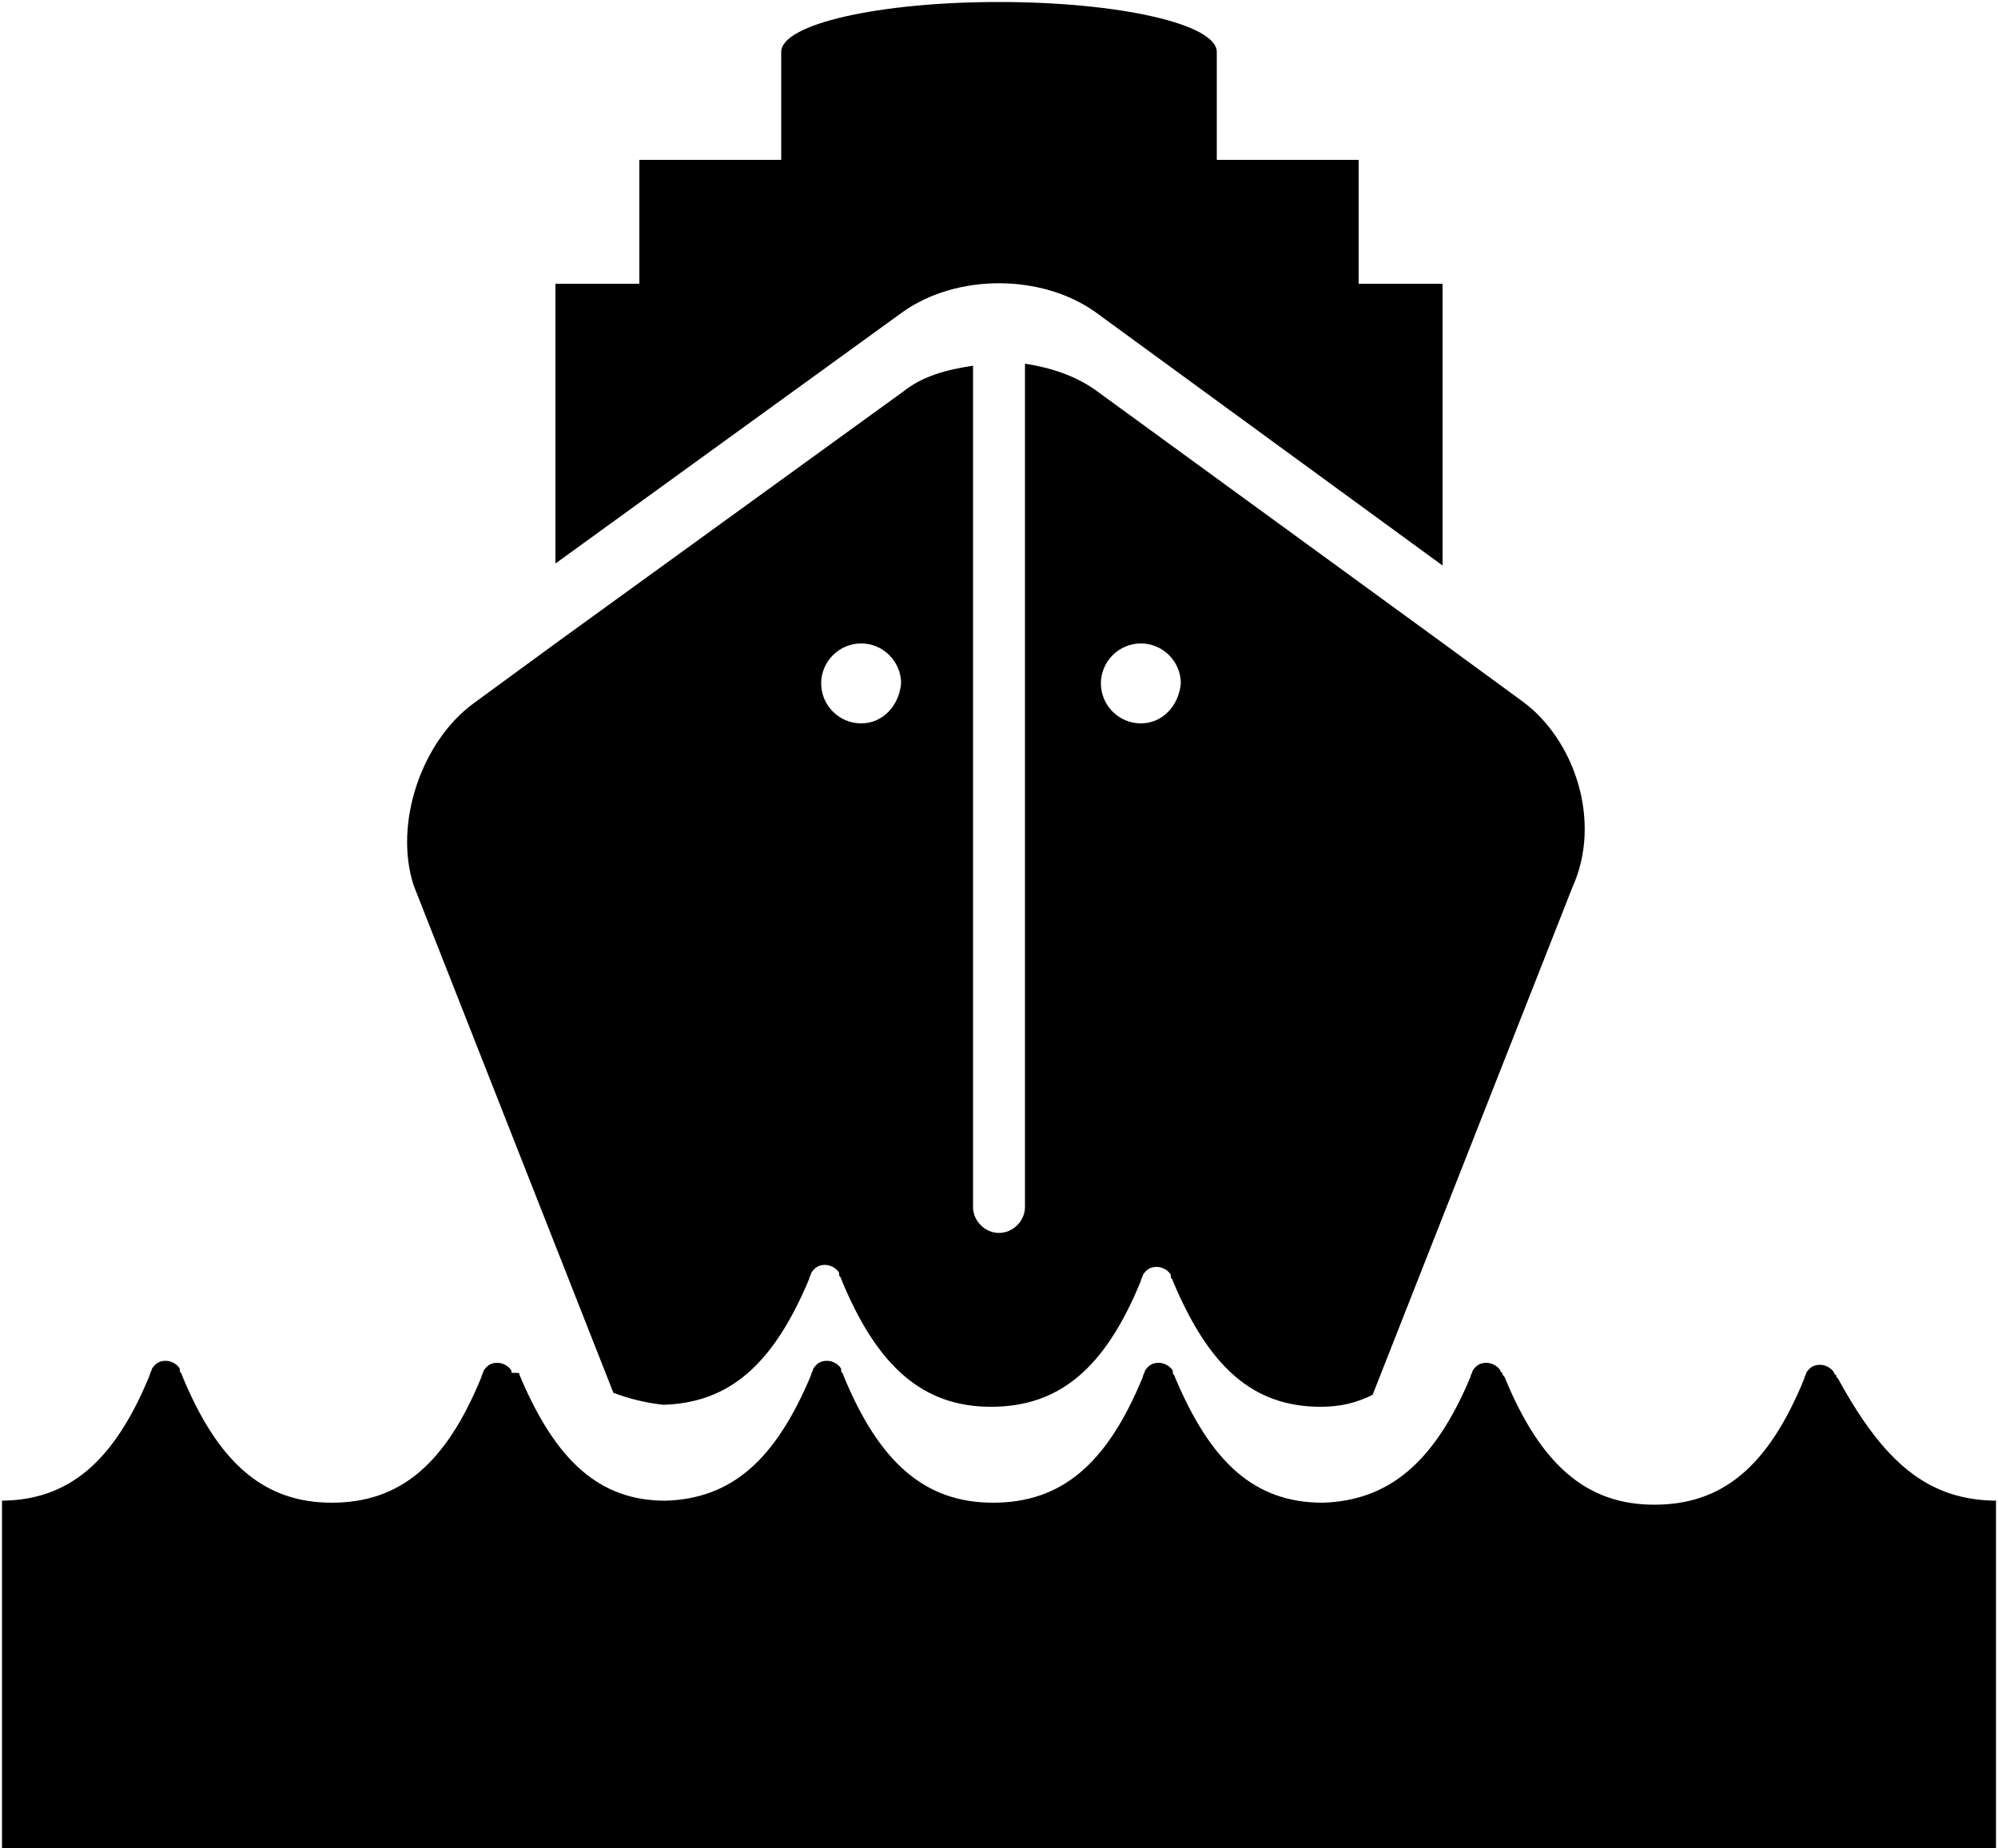 <?xml version="1.0" encoding="utf-8"?>
<!-- Generator: Adobe Illustrator 19.1.0, SVG Export Plug-In . SVG Version: 6.00 Build 0)  -->
<svg version="1.1" id="Layer_1" xmlns="http://www.w3.org/2000/svg" xmlns:xlink="http://www.w3.org/1999/xlink" x="0px" y="0px"
	 viewBox="-20 25.2 100 92.5" style="enable-background:new -20 25.2 100 92.5;" xml:space="preserve">
<style type="text/css">
	.st0{fill:#FFBA49;}
</style>
<path fill="param(fill)" stroke="param(outline)" stroke-width="param(outline-width) 0" d="M25.2,40.8L7.8,53.4V39.4H12v-6.2h7.1v-5.4c0-1.4,4.9-2.5,10.9-2.5s10.9,1.1,10.9,2.5v5.4H48v6.2h4.2v14.1
	L34.8,40.8C32.1,38.9,27.9,38.9,25.2,40.8z"/>
<path fill="param(fill)" stroke="param(outline)" stroke-width="param(outline-width) 0" d="M56.2,60.3l-4.1-3L34.8,44.7c-1-0.7-2.2-1.1-3.5-1.3v42.2c0,0.7-0.6,1.3-1.3,1.3s-1.3-0.6-1.3-1.3V43.5
	c-1.3,0.2-2.5,0.5-3.5,1.3L7.8,57.4l-4.1,3c-2.6,1.9-4,6-3,9.1l10,25.4c0.8,0.3,1.6,0.5,2.5,0.6c3.3-0.1,5.5-2,7.3-6.3
	c0-0.1,0.1-0.2,0.1-0.3c0.2-0.3,0.4-0.4,0.7-0.4c0.3,0,0.6,0.2,0.7,0.4h0c0,0,0,0.1,0,0.1c0,0.1,0.1,0.1,0.1,0.2
	c1.8,4.4,4.1,6.4,7.5,6.4h0c3.4,0,5.7-1.9,7.5-6.3c0-0.1,0.1-0.2,0.1-0.3c0.2-0.3,0.4-0.4,0.7-0.4s0.6,0.2,0.7,0.4h0
	c0,0,0,0.1,0,0.1c0,0.1,0.1,0.1,0.1,0.2c1.8,4.3,4,6.3,7.4,6.3c1,0,1.8-0.2,2.6-0.6l10-25.4C60.2,66.3,58.8,62.2,56.2,60.3z
	 M23.1,61.4c-1.1,0-2-0.9-2-2c0-1.1,0.9-2,2-2c1.1,0,2,0.9,2,2C25,60.5,24.2,61.4,23.1,61.4z M37.1,61.4c-1.1,0-2-0.9-2-2
	c0-1.1,0.9-2,2-2c1.1,0,2,0.9,2,2C39,60.5,38.2,61.4,37.1,61.4z"/>
<g>
	<path fill="param(fill)" stroke="param(outline)" stroke-width="param(outline-width) 0" d="M80,100.3h-0.1v17.4h-99.8v-17.4H-20c3.4,0,5.7-1.9,7.5-6.3c0-0.1,0.1-0.2,0.1-0.3l0,0
		c0.2-0.3,0.4-0.4,0.7-0.4c0.3,0,0.6,0.2,0.7,0.4h0c0,0,0,0.1,0,0.1c0,0.1,0.1,0.1,0.1,0.2c1.8,4.4,4.1,6.4,7.5,6.4h0
		c3.4,0,5.7-1.9,7.5-6.3c0-0.1,0.1-0.2,0.1-0.3h0c0.2-0.3,0.4-0.4,0.7-0.4c0.3,0,0.6,0.2,0.7,0.4h0c0,0,0,0.1,0,0.1
		C6,93.9,6,93.9,6,94c1.8,4.3,4,6.3,7.3,6.3c3.3-0.1,5.5-2,7.3-6.3c0-0.1,0.1-0.2,0.1-0.3l0,0c0.2-0.3,0.4-0.4,0.7-0.4
		c0.3,0,0.6,0.2,0.7,0.4h0c0,0,0,0.1,0,0.1c0,0.1,0.1,0.1,0.1,0.2c1.8,4.4,4.1,6.4,7.5,6.4h0c3.4,0,5.7-1.9,7.5-6.3
		c0-0.1,0.1-0.2,0.1-0.3l0,0c0.2-0.3,0.4-0.4,0.7-0.4s0.6,0.2,0.7,0.4h0c0,0,0,0.1,0,0.1c0,0.1,0.1,0.1,0.1,0.2
		c1.8,4.3,4,6.3,7.4,6.3c3.3-0.1,5.6-2,7.4-6.3c0-0.1,0.1-0.2,0.1-0.3l0,0c0.2-0.3,0.4-0.4,0.7-0.4c0.3,0,0.6,0.2,0.7,0.4h0
		c0,0,0,0.1,0.1,0.1c0,0.1,0,0.1,0.1,0.2c1.8,4.4,4.1,6.4,7.5,6.4h0c3.4,0,5.7-1.9,7.5-6.3c0-0.1,0.1-0.2,0.1-0.3l0,0
		c0.2-0.3,0.4-0.4,0.7-0.4c0.3,0,0.6,0.2,0.7,0.4h0c0,0,0,0.1,0.1,0.1c0,0.1,0,0.1,0.1,0.2C74.3,98.4,76.5,100.3,80,100.3z"/>
</g>
</svg>

